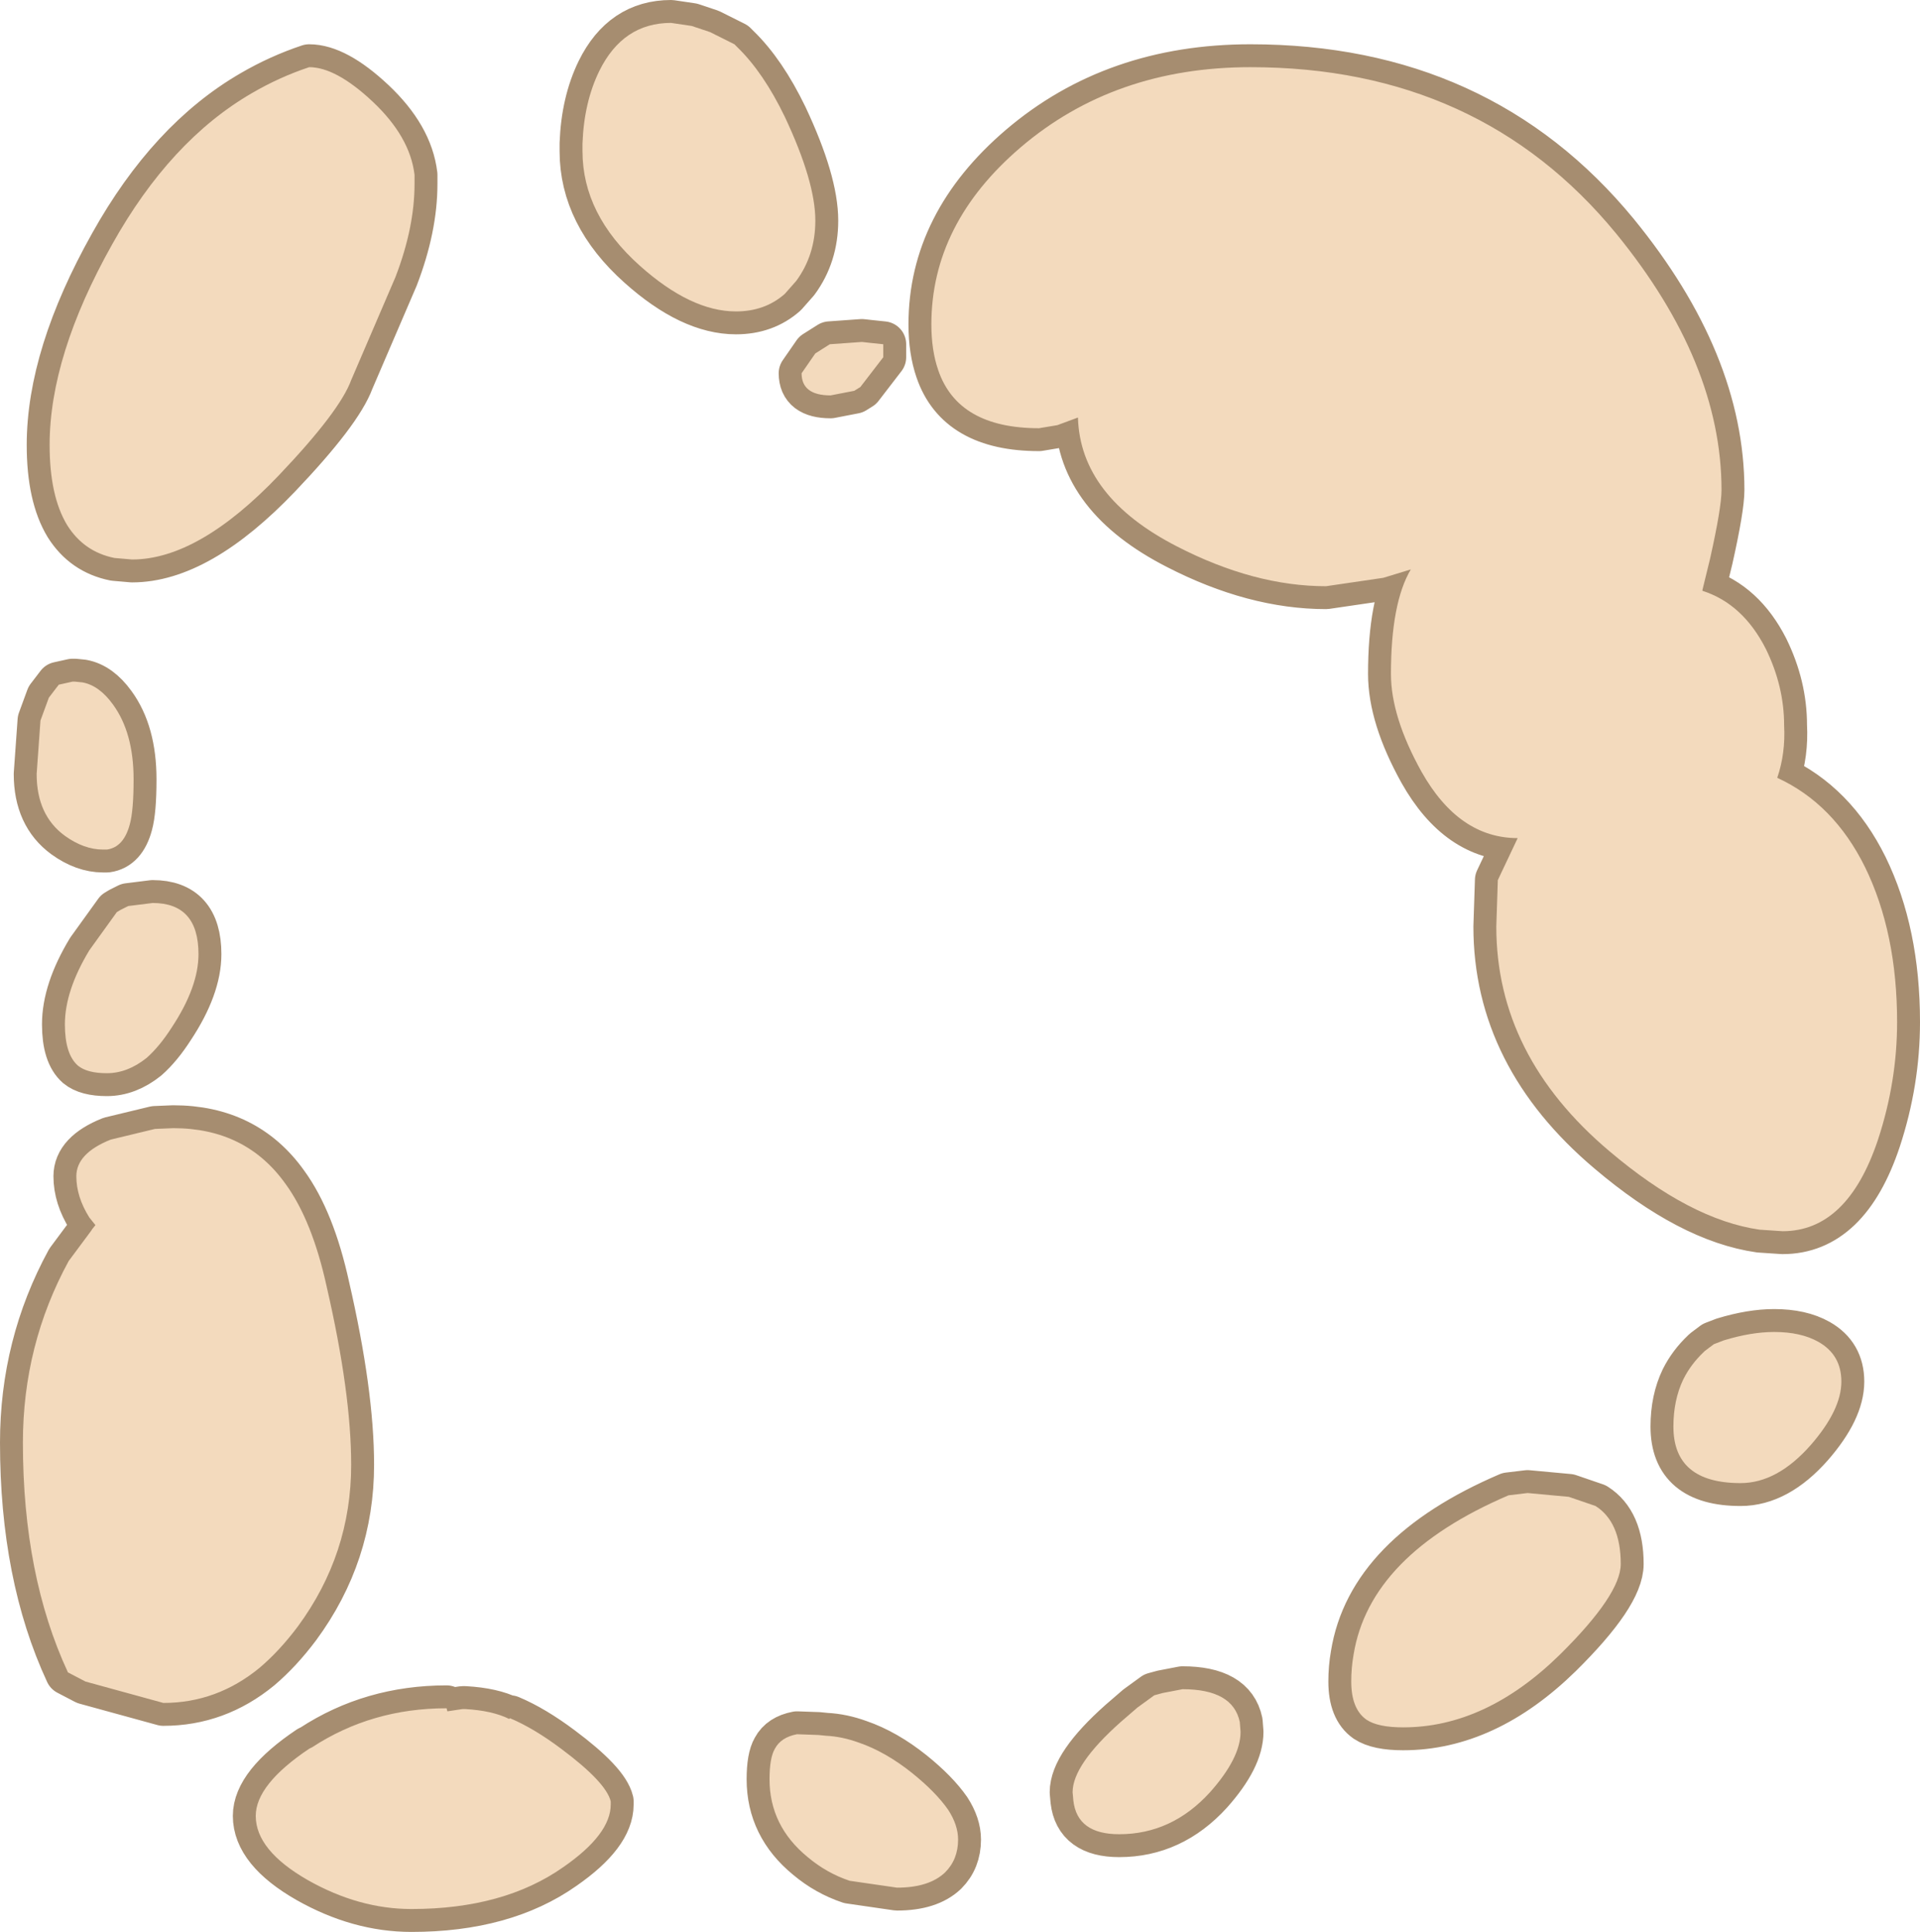 <?xml version="1.0" encoding="UTF-8" standalone="no"?>
<svg xmlns:xlink="http://www.w3.org/1999/xlink" height="126.55px" width="125.75px" xmlns="http://www.w3.org/2000/svg">
  <g transform="matrix(1.0, 0.0, 0.0, 1.0, 54.25, 69.15)">
    <path d="M-44.25 -10.0 Q-41.25 -10.0 -41.25 -6.65 -41.25 -4.5 -43.0 -1.85 -43.8 -0.6 -44.65 0.15 -45.9 1.15 -47.25 1.15 -48.55 1.15 -49.15 0.65 -50.0 -0.1 -50.0 -2.05 -50.0 -4.25 -48.4 -6.9 L-46.6 -9.4 -46.35 -9.55 -46.15 -9.65 -45.85 -9.8 -44.25 -10.0 M-48.85 -24.45 Q-47.75 -24.25 -46.85 -23.0 -45.5 -21.15 -45.5 -18.1 -45.5 -16.05 -45.75 -15.15 -46.15 -13.65 -47.25 -13.5 L-47.5 -13.5 Q-48.75 -13.5 -50.0 -14.4 -51.85 -15.75 -51.85 -18.45 L-51.6 -21.95 -51.05 -23.45 -50.4 -24.3 -49.5 -24.5 -49.35 -24.5 -48.85 -24.45 M-6.15 -66.25 L-5.95 -66.05 Q-4.25 -64.4 -2.85 -61.5 -0.85 -57.25 -0.85 -54.7 -0.85 -52.45 -2.1 -50.75 L-2.85 -49.9 Q-4.15 -48.75 -6.05 -48.75 -9.0 -48.75 -12.35 -51.75 -16.1 -55.1 -16.1 -59.25 L-16.1 -59.75 Q-16.0 -62.45 -15.0 -64.5 -13.45 -67.65 -10.3 -67.65 L-8.95 -67.45 -7.75 -67.05 -6.15 -66.25 M-27.1 -57.7 L-27.1 -57.1 Q-27.1 -54.25 -28.35 -51.0 L-31.25 -44.25 Q-32.0 -42.2 -36.0 -38.0 -41.25 -32.5 -45.6 -32.5 L-46.75 -32.6 Q-48.75 -33.0 -49.85 -34.75 -51.0 -36.65 -51.0 -40.0 -51.0 -45.85 -46.9 -53.15 -43.1 -59.95 -37.75 -63.05 -35.95 -64.1 -34.0 -64.75 -32.25 -64.75 -29.85 -62.5 -27.4 -60.2 -27.1 -57.7 M5.5 47.0 Q7.05 48.25 7.85 49.4 8.5 50.4 8.5 51.35 8.5 52.65 7.65 53.5 6.6 54.5 4.5 54.5 L1.4 54.05 Q-0.1 53.55 -1.35 52.5 -3.85 50.45 -3.85 47.4 -3.85 46.0 -3.5 45.4 -3.1 44.65 -2.05 44.45 L-0.65 44.5 -0.15 44.55 Q0.9 44.6 2.0 45.0 3.75 45.6 5.5 47.0 M16.05 48.8 L16.0 48.25 Q16.0 46.45 19.15 43.65 L20.25 42.7 21.35 41.9 21.9 41.75 23.2 41.5 Q26.5 41.5 26.95 43.65 L27.0 44.3 Q27.0 46.0 25.0 48.25 22.5 51.0 19.05 51.0 16.3 51.0 16.05 48.8 M48.5 28.9 L50.25 29.5 Q51.9 30.55 51.9 33.3 51.9 35.3 47.9 39.25 43.05 44.0 37.65 44.0 36.0 44.0 35.25 43.5 34.25 42.8 34.25 41.0 34.25 40.1 34.4 39.25 35.45 32.7 44.55 28.8 L45.8 28.65 48.5 28.9 M61.95 18.1 Q63.7 18.1 64.85 18.75 66.35 19.6 66.35 21.35 66.35 23.2 64.35 25.5 62.15 28.0 59.75 28.0 55.35 28.0 55.35 24.3 55.35 22.55 56.0 21.2 56.5 20.2 57.35 19.4 L57.4 19.35 58.0 18.9 58.65 18.65 Q60.45 18.1 61.95 18.1 M0.1 -46.6 L2.2 -46.75 2.65 -46.7 3.6 -46.6 3.6 -45.75 2.1 -43.8 1.7 -43.55 0.15 -43.25 Q-1.75 -43.25 -1.75 -44.7 L-0.85 -46.0 0.1 -46.6 M12.6 -59.5 Q18.75 -64.75 27.65 -64.75 42.65 -64.75 51.6 -53.85 58.5 -45.4 58.5 -37.05 58.5 -35.9 57.75 -32.55 L57.25 -30.5 57.25 -30.45 Q59.9 -29.6 61.4 -26.65 62.6 -24.2 62.6 -21.65 62.7 -19.8 62.15 -18.2 65.85 -16.5 67.9 -12.35 70.0 -8.05 70.0 -2.2 70.0 1.7 68.75 5.5 66.75 11.5 62.5 11.5 L61.0 11.4 Q56.45 10.75 51.15 6.25 43.75 0.0 43.75 -8.45 L43.85 -11.5 45.15 -14.25 Q41.3 -14.25 38.85 -18.6 36.85 -22.2 36.85 -25.0 36.85 -29.65 38.15 -31.85 L36.35 -31.3 32.6 -30.75 Q27.9 -30.75 22.85 -33.35 16.5 -36.6 16.35 -41.8 L15.0 -41.3 13.8 -41.1 Q8.5 -41.1 7.2 -44.9 6.75 -46.2 6.75 -47.9 6.75 -54.5 12.6 -59.5 M-32.85 15.15 Q-31.25 22.1 -31.25 26.8 -31.25 32.65 -34.75 37.4 -35.95 39.0 -37.25 40.1 -40.05 42.4 -43.55 42.4 L-48.65 41.0 -49.8 40.4 Q-52.75 34.05 -52.75 25.35 -52.75 18.95 -49.75 13.45 L-48.3 11.5 -48.2 11.35 -48.0 11.1 -48.4 10.6 Q-49.25 9.25 -49.25 7.9 -49.25 6.4 -47.0 5.5 L-44.1 4.8 -42.9 4.75 Q-38.15 4.75 -35.55 8.4 -33.8 10.8 -32.85 15.15 M-34.0 45.4 L-33.8 45.3 Q-29.9 42.75 -25.0 42.75 L-24.95 42.95 -23.95 42.8 -23.8 42.8 Q-22.0 42.9 -20.9 43.45 L-20.85 43.4 Q-19.3 44.05 -17.5 45.4 -14.55 47.6 -14.25 48.85 L-14.25 49.05 Q-14.25 51.0 -17.35 53.15 -21.25 55.9 -27.3 55.9 -30.75 55.9 -34.1 54.0 -37.5 52.05 -37.5 49.8 -37.5 47.75 -34.0 45.4" fill="#a68d70" fill-rule="evenodd" stroke="none"/>
    <path d="M12.6 -59.5 Q6.75 -54.5 6.75 -47.9 6.75 -46.2 7.2 -44.9 8.5 -41.1 13.8 -41.1 L15.0 -41.3 16.35 -41.8 Q16.5 -36.6 22.85 -33.35 27.9 -30.75 32.6 -30.75 L36.35 -31.3 38.15 -31.85 Q36.85 -29.65 36.85 -25.0 36.85 -22.2 38.85 -18.6 41.3 -14.25 45.15 -14.25 L43.85 -11.5 43.75 -8.45 Q43.75 0.0 51.15 6.25 56.45 10.75 61.0 11.4 L62.5 11.5 Q66.75 11.5 68.75 5.5 70.0 1.7 70.0 -2.2 70.0 -8.05 67.9 -12.35 65.85 -16.5 62.15 -18.2 62.7 -19.8 62.6 -21.65 62.6 -24.2 61.4 -26.65 59.9 -29.6 57.25 -30.45 L57.25 -30.5 57.75 -32.55 Q58.5 -35.9 58.5 -37.05 58.5 -45.4 51.6 -53.85 42.65 -64.75 27.65 -64.75 18.75 -64.75 12.6 -59.5 M0.1 -46.6 L-0.85 -46.0 -1.75 -44.7 Q-1.75 -43.25 0.15 -43.25 L1.7 -43.55 2.1 -43.8 3.6 -45.75 3.6 -46.6 2.65 -46.7 2.2 -46.75 0.1 -46.6 M61.95 18.1 Q60.45 18.1 58.65 18.65 L58.0 18.9 57.4 19.35 57.35 19.4 Q56.5 20.2 56.0 21.2 55.35 22.55 55.35 24.3 55.35 28.0 59.75 28.0 62.15 28.0 64.35 25.5 66.35 23.2 66.35 21.35 66.35 19.6 64.85 18.75 63.7 18.1 61.95 18.1 M48.5 28.9 L45.8 28.65 44.55 28.8 Q35.45 32.7 34.4 39.25 34.25 40.1 34.25 41.0 34.25 42.8 35.25 43.5 36.0 44.0 37.65 44.0 43.05 44.0 47.9 39.25 51.9 35.3 51.9 33.3 51.9 30.55 50.25 29.5 L48.5 28.9 M16.05 48.8 Q16.3 51.0 19.05 51.0 22.5 51.0 25.0 48.25 27.0 46.0 27.0 44.3 L26.95 43.65 Q26.5 41.5 23.2 41.5 L21.9 41.75 21.35 41.9 20.25 42.7 19.15 43.65 Q16.0 46.45 16.0 48.25 L16.05 48.8 M5.5 47.0 Q3.75 45.6 2.0 45.0 0.9 44.6 -0.15 44.55 L-0.65 44.5 -2.05 44.45 Q-3.1 44.65 -3.5 45.4 -3.85 46.0 -3.85 47.4 -3.85 50.45 -1.35 52.5 -0.1 53.55 1.4 54.05 L4.5 54.5 Q6.6 54.5 7.65 53.5 8.5 52.65 8.5 51.35 8.5 50.4 7.85 49.4 7.05 48.25 5.5 47.0 M-27.1 -57.7 Q-27.4 -60.2 -29.85 -62.5 -32.25 -64.75 -34.0 -64.75 -35.95 -64.1 -37.75 -63.05 -43.1 -59.95 -46.9 -53.15 -51.0 -45.85 -51.0 -40.0 -51.0 -36.65 -49.85 -34.75 -48.75 -33.0 -46.75 -32.6 L-45.6 -32.5 Q-41.25 -32.5 -36.0 -38.0 -32.0 -42.2 -31.25 -44.25 L-28.35 -51.0 Q-27.1 -54.25 -27.1 -57.1 L-27.1 -57.7 M-6.15 -66.25 L-7.75 -67.05 -8.95 -67.45 -10.3 -67.65 Q-13.45 -67.65 -15.0 -64.5 -16.0 -62.45 -16.1 -59.75 L-16.1 -59.25 Q-16.1 -55.1 -12.35 -51.75 -9.0 -48.75 -6.05 -48.75 -4.15 -48.75 -2.85 -49.9 L-2.1 -50.75 Q-0.85 -52.45 -0.85 -54.7 -0.85 -57.25 -2.85 -61.5 -4.25 -64.4 -5.95 -66.05 L-6.15 -66.25 M-48.85 -24.45 L-49.35 -24.5 -49.5 -24.5 -50.4 -24.3 -51.05 -23.45 -51.6 -21.95 -51.85 -18.45 Q-51.85 -15.75 -50.0 -14.4 -48.75 -13.5 -47.5 -13.5 L-47.25 -13.5 Q-46.15 -13.65 -45.75 -15.15 -45.5 -16.05 -45.5 -18.1 -45.5 -21.15 -46.85 -23.0 -47.75 -24.25 -48.85 -24.45 M-44.25 -10.0 L-45.85 -9.8 -46.15 -9.65 -46.35 -9.55 -46.6 -9.4 -48.4 -6.9 Q-50.0 -4.25 -50.0 -2.05 -50.0 -0.1 -49.15 0.65 -48.55 1.15 -47.25 1.15 -45.9 1.15 -44.65 0.15 -43.8 -0.6 -43.0 -1.85 -41.25 -4.5 -41.25 -6.65 -41.25 -10.0 -44.25 -10.0 M-32.85 15.15 Q-31.25 22.1 -31.25 26.8 -31.25 32.65 -34.75 37.4 -35.95 39.0 -37.25 40.1 -40.05 42.4 -43.55 42.4 L-48.65 41.0 -49.8 40.4 Q-52.75 34.05 -52.75 25.35 -52.75 18.95 -49.75 13.45 L-48.3 11.5 -48.2 11.35 -48.0 11.1 -48.4 10.6 Q-49.25 9.25 -49.25 7.9 -49.25 6.4 -47.0 5.5 L-44.1 4.8 -42.9 4.75 Q-38.15 4.75 -35.55 8.4 -33.8 10.8 -32.85 15.15 M-34.0 45.4 Q-37.5 47.75 -37.5 49.8 -37.5 52.05 -34.1 54.0 -30.75 55.9 -27.3 55.9 -21.25 55.9 -17.35 53.15 -14.25 51.0 -14.25 49.05 L-14.25 48.85 Q-14.55 47.6 -17.5 45.4 -19.3 44.05 -20.85 43.4 L-20.9 43.45 Q-22.0 42.9 -23.8 42.8 L-23.95 42.8 -24.95 42.95 -25.0 42.75 Q-29.9 42.75 -33.8 45.3 L-34.0 45.4" fill="none" stroke="#a68d70" stroke-linecap="round" stroke-linejoin="round" stroke-width="3.0"/>
    <path d="M-44.25 -10.0 Q-41.25 -10.0 -41.25 -6.65 -41.25 -4.5 -43.0 -1.85 -43.8 -0.6 -44.65 0.15 -45.9 1.15 -47.25 1.15 -48.55 1.15 -49.15 0.65 -50.0 -0.1 -50.0 -2.05 -50.0 -4.25 -48.4 -6.9 L-46.6 -9.4 -46.35 -9.55 -46.15 -9.65 -45.85 -9.8 -44.25 -10.0 M-50.4 -24.3 L-49.5 -24.5 -49.35 -24.5 -48.85 -24.45 Q-47.75 -24.25 -46.85 -23.0 -45.5 -21.15 -45.5 -18.1 -45.5 -16.05 -45.75 -15.15 -46.15 -13.65 -47.25 -13.5 L-47.5 -13.5 Q-48.75 -13.5 -50.0 -14.4 -51.85 -15.75 -51.85 -18.45 L-51.6 -21.95 -51.05 -23.45 -50.4 -24.3 M-8.95 -67.45 L-7.75 -67.05 -6.15 -66.25 -5.95 -66.05 Q-4.25 -64.4 -2.85 -61.5 -0.85 -57.25 -0.85 -54.7 -0.85 -52.45 -2.1 -50.75 L-2.85 -49.9 Q-4.15 -48.75 -6.05 -48.75 -9.0 -48.75 -12.35 -51.75 -16.1 -55.1 -16.1 -59.25 L-16.1 -59.75 Q-16.0 -62.45 -15.0 -64.5 -13.45 -67.65 -10.3 -67.65 L-8.95 -67.45 M-27.1 -57.1 Q-27.1 -54.25 -28.35 -51.0 L-31.25 -44.25 Q-32.0 -42.2 -36.0 -38.0 -41.25 -32.5 -45.6 -32.5 L-46.75 -32.6 Q-48.75 -33.0 -49.85 -34.75 -51.0 -36.65 -51.0 -40.0 -51.0 -45.85 -46.9 -53.15 -43.1 -59.95 -37.75 -63.05 -35.95 -64.1 -34.0 -64.75 -32.25 -64.75 -29.85 -62.5 -27.4 -60.2 -27.1 -57.7 L-27.1 -57.1 M16.05 48.8 L16.0 48.25 Q16.0 46.45 19.15 43.65 L20.25 42.7 21.35 41.9 21.9 41.75 23.2 41.5 Q26.5 41.5 26.95 43.65 L27.0 44.3 Q27.0 46.0 25.0 48.25 22.5 51.0 19.05 51.0 16.3 51.0 16.05 48.8 M5.5 47.0 Q7.05 48.25 7.85 49.4 8.5 50.4 8.5 51.35 8.5 52.65 7.65 53.5 6.6 54.5 4.5 54.5 L1.4 54.05 Q-0.1 53.55 -1.35 52.5 -3.85 50.45 -3.85 47.4 -3.85 46.0 -3.5 45.4 -3.1 44.65 -2.05 44.45 L-0.65 44.5 -0.15 44.55 Q0.9 44.6 2.0 45.0 3.75 45.6 5.5 47.0 M45.8 28.65 L48.5 28.9 50.25 29.5 Q51.9 30.55 51.9 33.3 51.9 35.3 47.9 39.25 43.05 44.0 37.65 44.0 36.0 44.0 35.25 43.5 34.25 42.8 34.25 41.0 34.25 40.1 34.4 39.25 35.45 32.7 44.55 28.8 L45.8 28.65 M61.95 18.1 Q63.7 18.1 64.85 18.75 66.35 19.6 66.35 21.35 66.35 23.2 64.35 25.5 62.15 28.0 59.75 28.0 55.35 28.0 55.35 24.3 55.35 22.55 56.0 21.2 56.5 20.2 57.35 19.4 L57.4 19.35 58.0 18.9 58.65 18.65 Q60.45 18.1 61.95 18.1 M2.65 -46.7 L3.6 -46.6 3.6 -45.75 2.1 -43.8 1.7 -43.55 0.15 -43.25 Q-1.75 -43.25 -1.75 -44.7 L-0.85 -46.0 0.1 -46.6 2.2 -46.75 2.65 -46.7 M12.6 -59.5 Q18.75 -64.75 27.65 -64.75 42.65 -64.75 51.6 -53.85 58.5 -45.4 58.5 -37.05 58.5 -35.9 57.75 -32.55 L57.25 -30.5 57.25 -30.45 Q59.9 -29.6 61.4 -26.65 62.6 -24.2 62.6 -21.65 62.7 -19.8 62.15 -18.2 65.85 -16.5 67.9 -12.35 70.0 -8.05 70.0 -2.2 70.0 1.7 68.75 5.5 66.75 11.5 62.5 11.5 L61.0 11.4 Q56.45 10.75 51.15 6.25 43.75 0.0 43.75 -8.45 L43.85 -11.5 45.15 -14.25 Q41.3 -14.25 38.85 -18.6 36.85 -22.2 36.85 -25.0 36.85 -29.65 38.15 -31.85 L36.35 -31.3 32.6 -30.75 Q27.9 -30.75 22.85 -33.35 16.5 -36.6 16.35 -41.8 L15.0 -41.3 13.8 -41.1 Q8.5 -41.1 7.2 -44.9 6.75 -46.2 6.75 -47.9 6.75 -54.5 12.6 -59.5 M-32.85 15.15 Q-31.25 22.1 -31.25 26.8 -31.25 32.65 -34.75 37.4 -35.95 39.0 -37.25 40.1 -40.05 42.4 -43.55 42.4 L-48.65 41.0 -49.8 40.4 Q-52.75 34.05 -52.75 25.35 -52.75 18.95 -49.75 13.45 L-48.3 11.5 -48.2 11.35 -48.0 11.1 -48.4 10.6 Q-49.25 9.25 -49.25 7.9 -49.25 6.4 -47.0 5.5 L-44.1 4.8 -42.9 4.75 Q-38.15 4.75 -35.55 8.4 -33.8 10.8 -32.85 15.15 M-34.0 45.4 L-33.8 45.3 Q-29.9 42.75 -25.0 42.75 L-24.95 42.95 -23.95 42.8 -23.8 42.8 Q-22.0 42.9 -20.9 43.45 L-20.85 43.4 Q-19.3 44.05 -17.5 45.4 -14.55 47.6 -14.25 48.85 L-14.25 49.05 Q-14.25 51.0 -17.35 53.15 -21.25 55.9 -27.3 55.9 -30.75 55.9 -34.1 54.0 -37.5 52.05 -37.5 49.8 -37.5 47.75 -34.0 45.4" fill="#f3dabd" fill-rule="evenodd" stroke="none"/>
  </g>
</svg>
